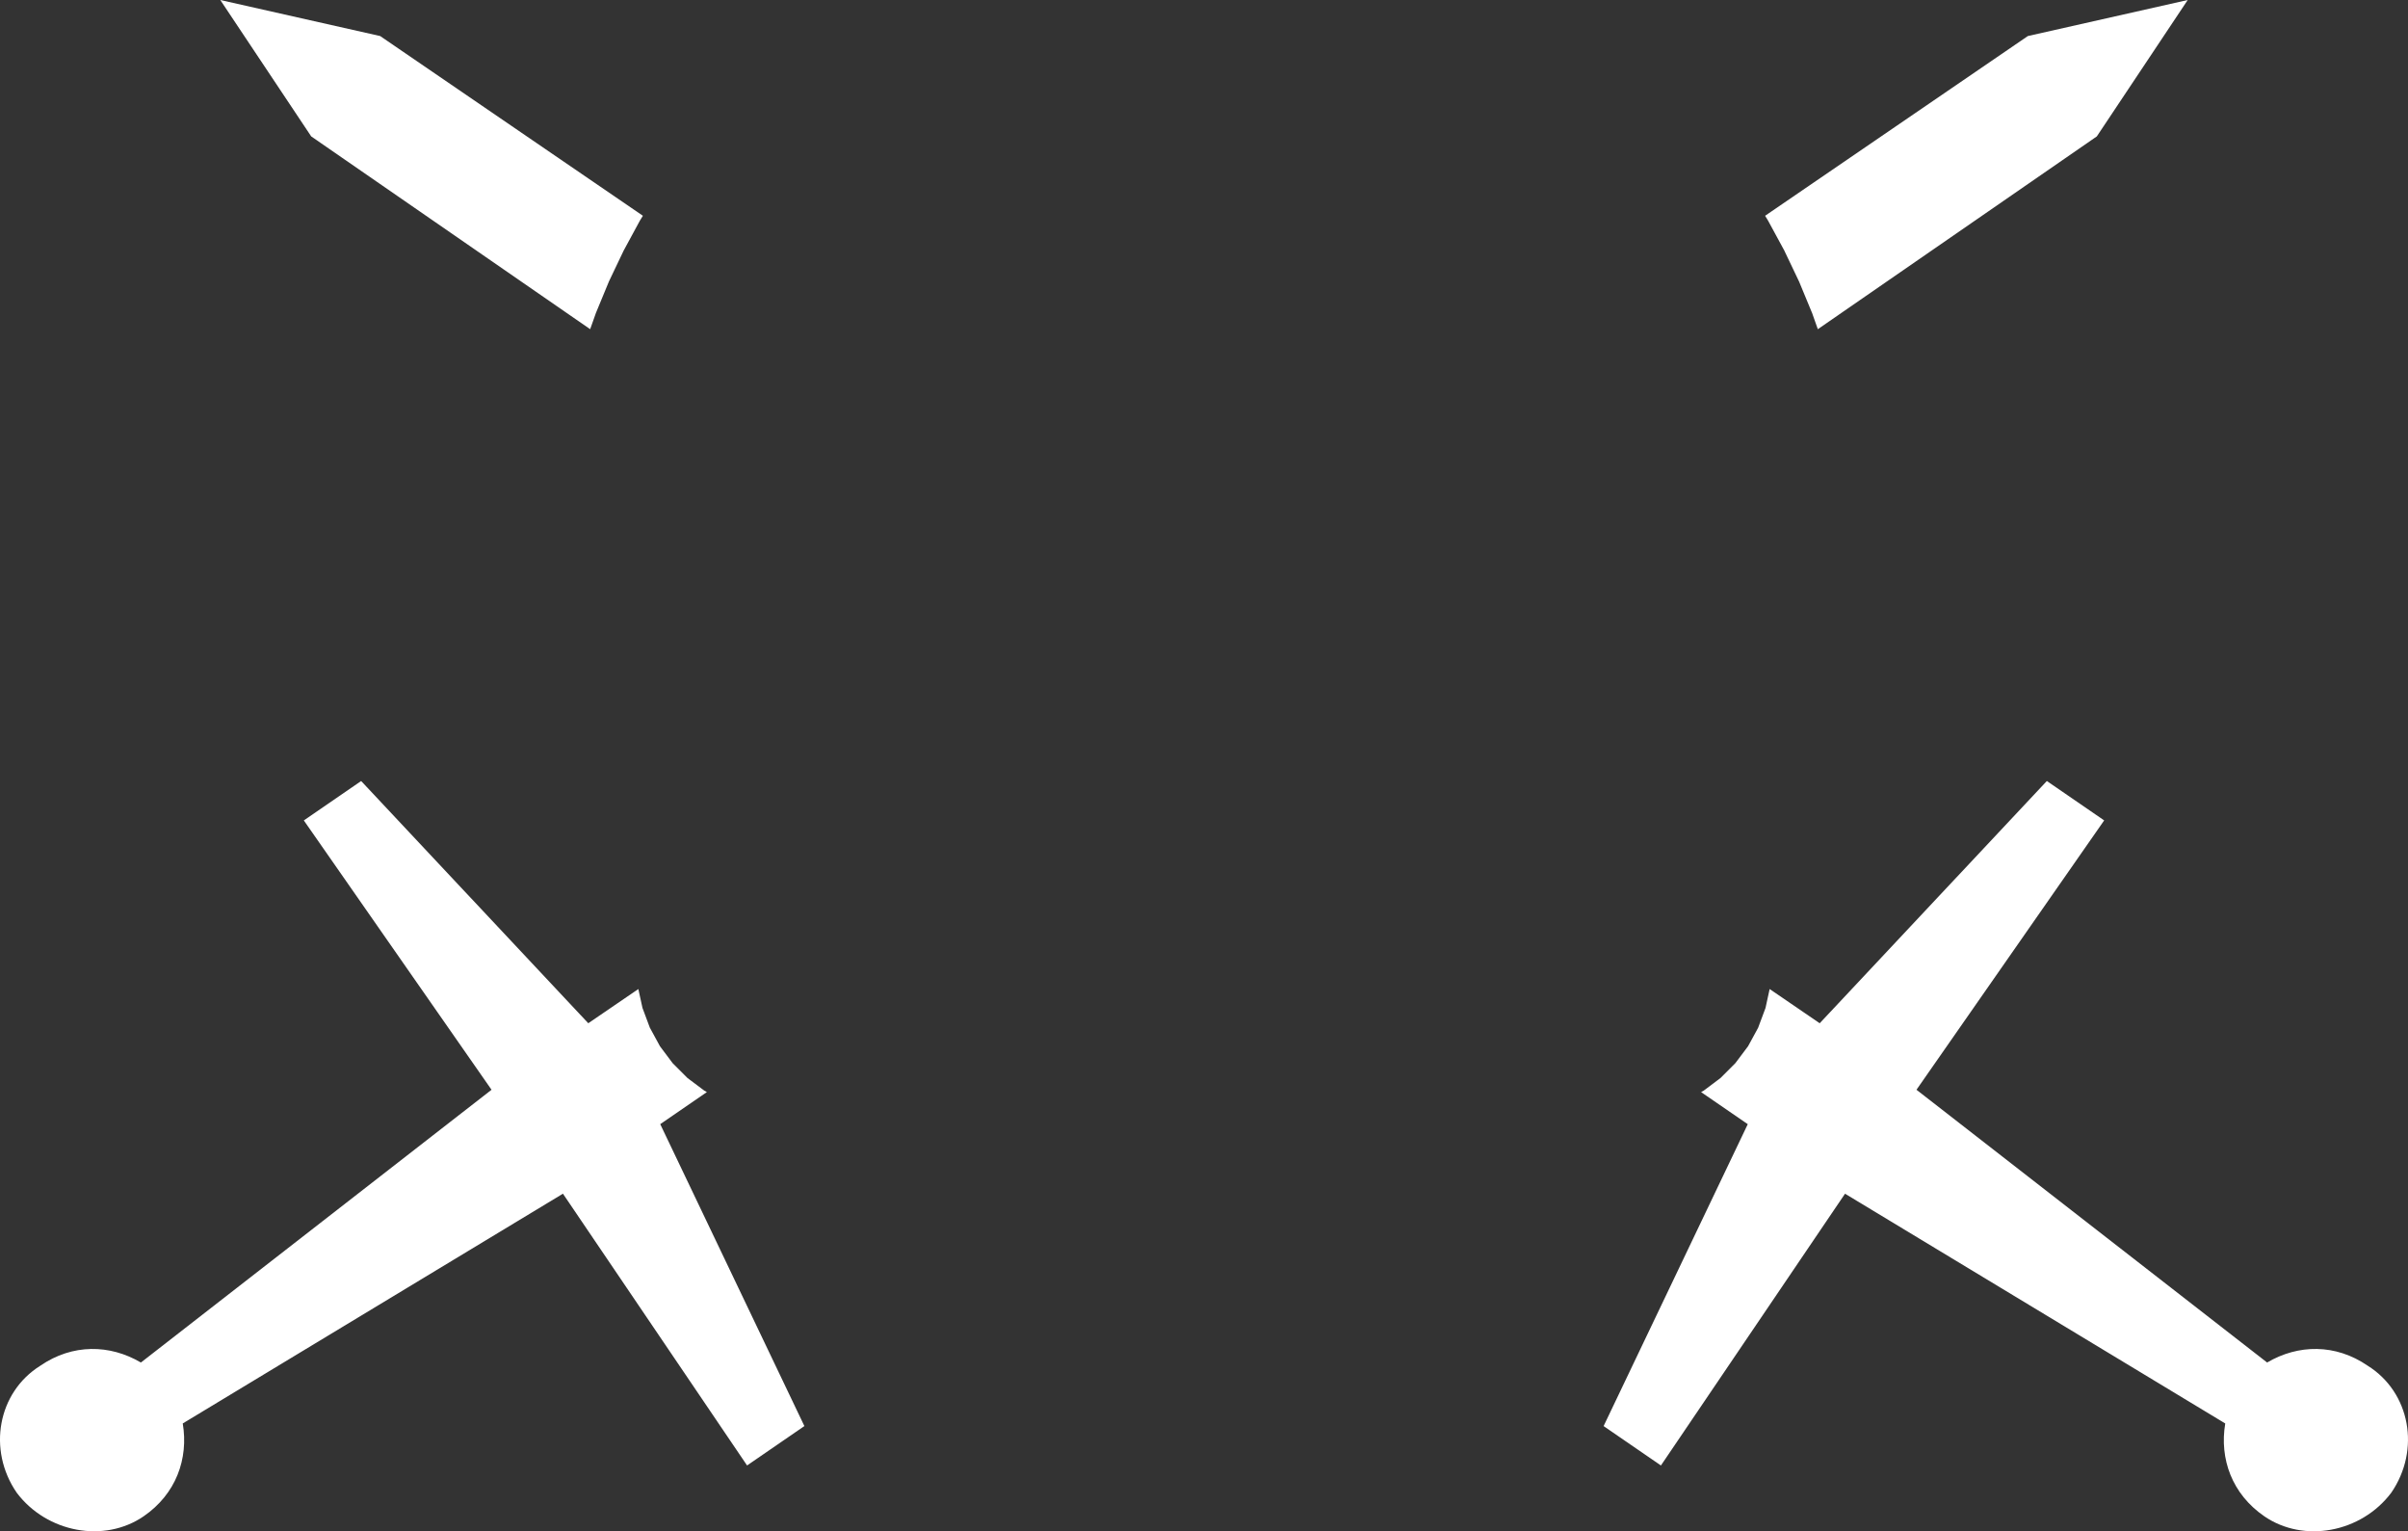 <svg version="1.1" id="图层_1" x="0px" y="0px" width="225.907px" height="143.611px" viewBox="0 0 225.907 143.611" enable-background="new 0 0 225.907 143.611" xml:space="preserve" xmlns="http://www.w3.org/2000/svg" xmlns:xlink="http://www.w3.org/1999/xlink" xmlns:xml="http://www.w3.org/XML/1998/namespace">
  <rect x="0" y="0" width="225.907" height="143.611" fill="#333333" stroke="none"/>
  <path fill="#FFFFFF" d="M55.854,29.498l-0.487,1.375L29.195,12.791L20.667,0l14.997,3.38l24.649,16.856l-0.2,0.326l-0.083,0.135
	l-0.076,0.139l-1.375,2.536l-0.074,0.136l-0.066,0.14l-1.243,2.604l-0.069,0.145l-0.061,0.148l-1.102,2.666l-0.059,0.142
	L55.854,29.498z M222.131,128.088c-3.025-2.079-6.533-2.016-9.441-0.303l-32.895-25.581l17.608-25.261l-5.378-3.695l-21.309,22.719
	l-4.696-3.209l-0.056,0.252l-0.239,1.098l-0.091,0.42l-0.149,0.4l-0.394,1.053l-0.147,0.397l-0.202,0.374l-0.537,0.985l-0.209,0.383
	l-0.263,0.349l-0.674,0.898l-0.256,0.34l-0.3,0.301l-0.793,0.794l-0.303,0.302l-0.342,0.257l-0.898,0.675l-0.346,0.259l-0.234,0.128
	l4.379,3.009l-13.524,28.314l5.377,3.695l17.272-25.488l35.669,21.547c-0.556,3.328,0.641,6.627,3.665,8.705
	c3.697,2.542,9.086,1.544,11.91-2.206C227.109,135.965,226.111,130.578,222.131,128.088z" class="color c1"/>
  <path fill="#FFFFFF" d="M165.874,20.698l0.074,0.137l1.377,2.536l0.075,0.137l0.065,0.141l1.242,2.604l0.069,0.144l0.062,0.148
	l1.103,2.666l0.062,0.143l0.051,0.146l0.486,1.374l26.174-18.082L205.241,0l-14.996,3.38l-24.652,16.857l0.201,0.327L165.874,20.698
	z M65.74,102.036l-0.899-0.675l-0.342-0.256l-0.302-0.303l-0.793-0.793l-0.301-0.301l-0.256-0.342l-0.674-0.898l-0.261-0.349
	l-0.208-0.383l-0.537-0.985l-0.204-0.375l-0.149-0.399l-0.392-1.052l-0.149-0.398l-0.091-0.417l-0.24-1.098l-0.055-0.254
	l-4.697,3.208L33.881,73.249l-5.378,3.695l17.61,25.261l-32.895,25.581c-2.909-1.713-6.417-1.776-9.442,0.303
	c-3.98,2.489-4.979,7.877-2.207,11.909c2.825,3.75,8.213,4.748,11.91,2.206c3.025-2.078,4.222-5.377,3.666-8.705l35.667-21.547
	l17.274,25.488l5.377-3.695L61.94,105.43l4.377-3.009l-0.233-0.128L65.74,102.036z" class="color c1"/>
</svg>